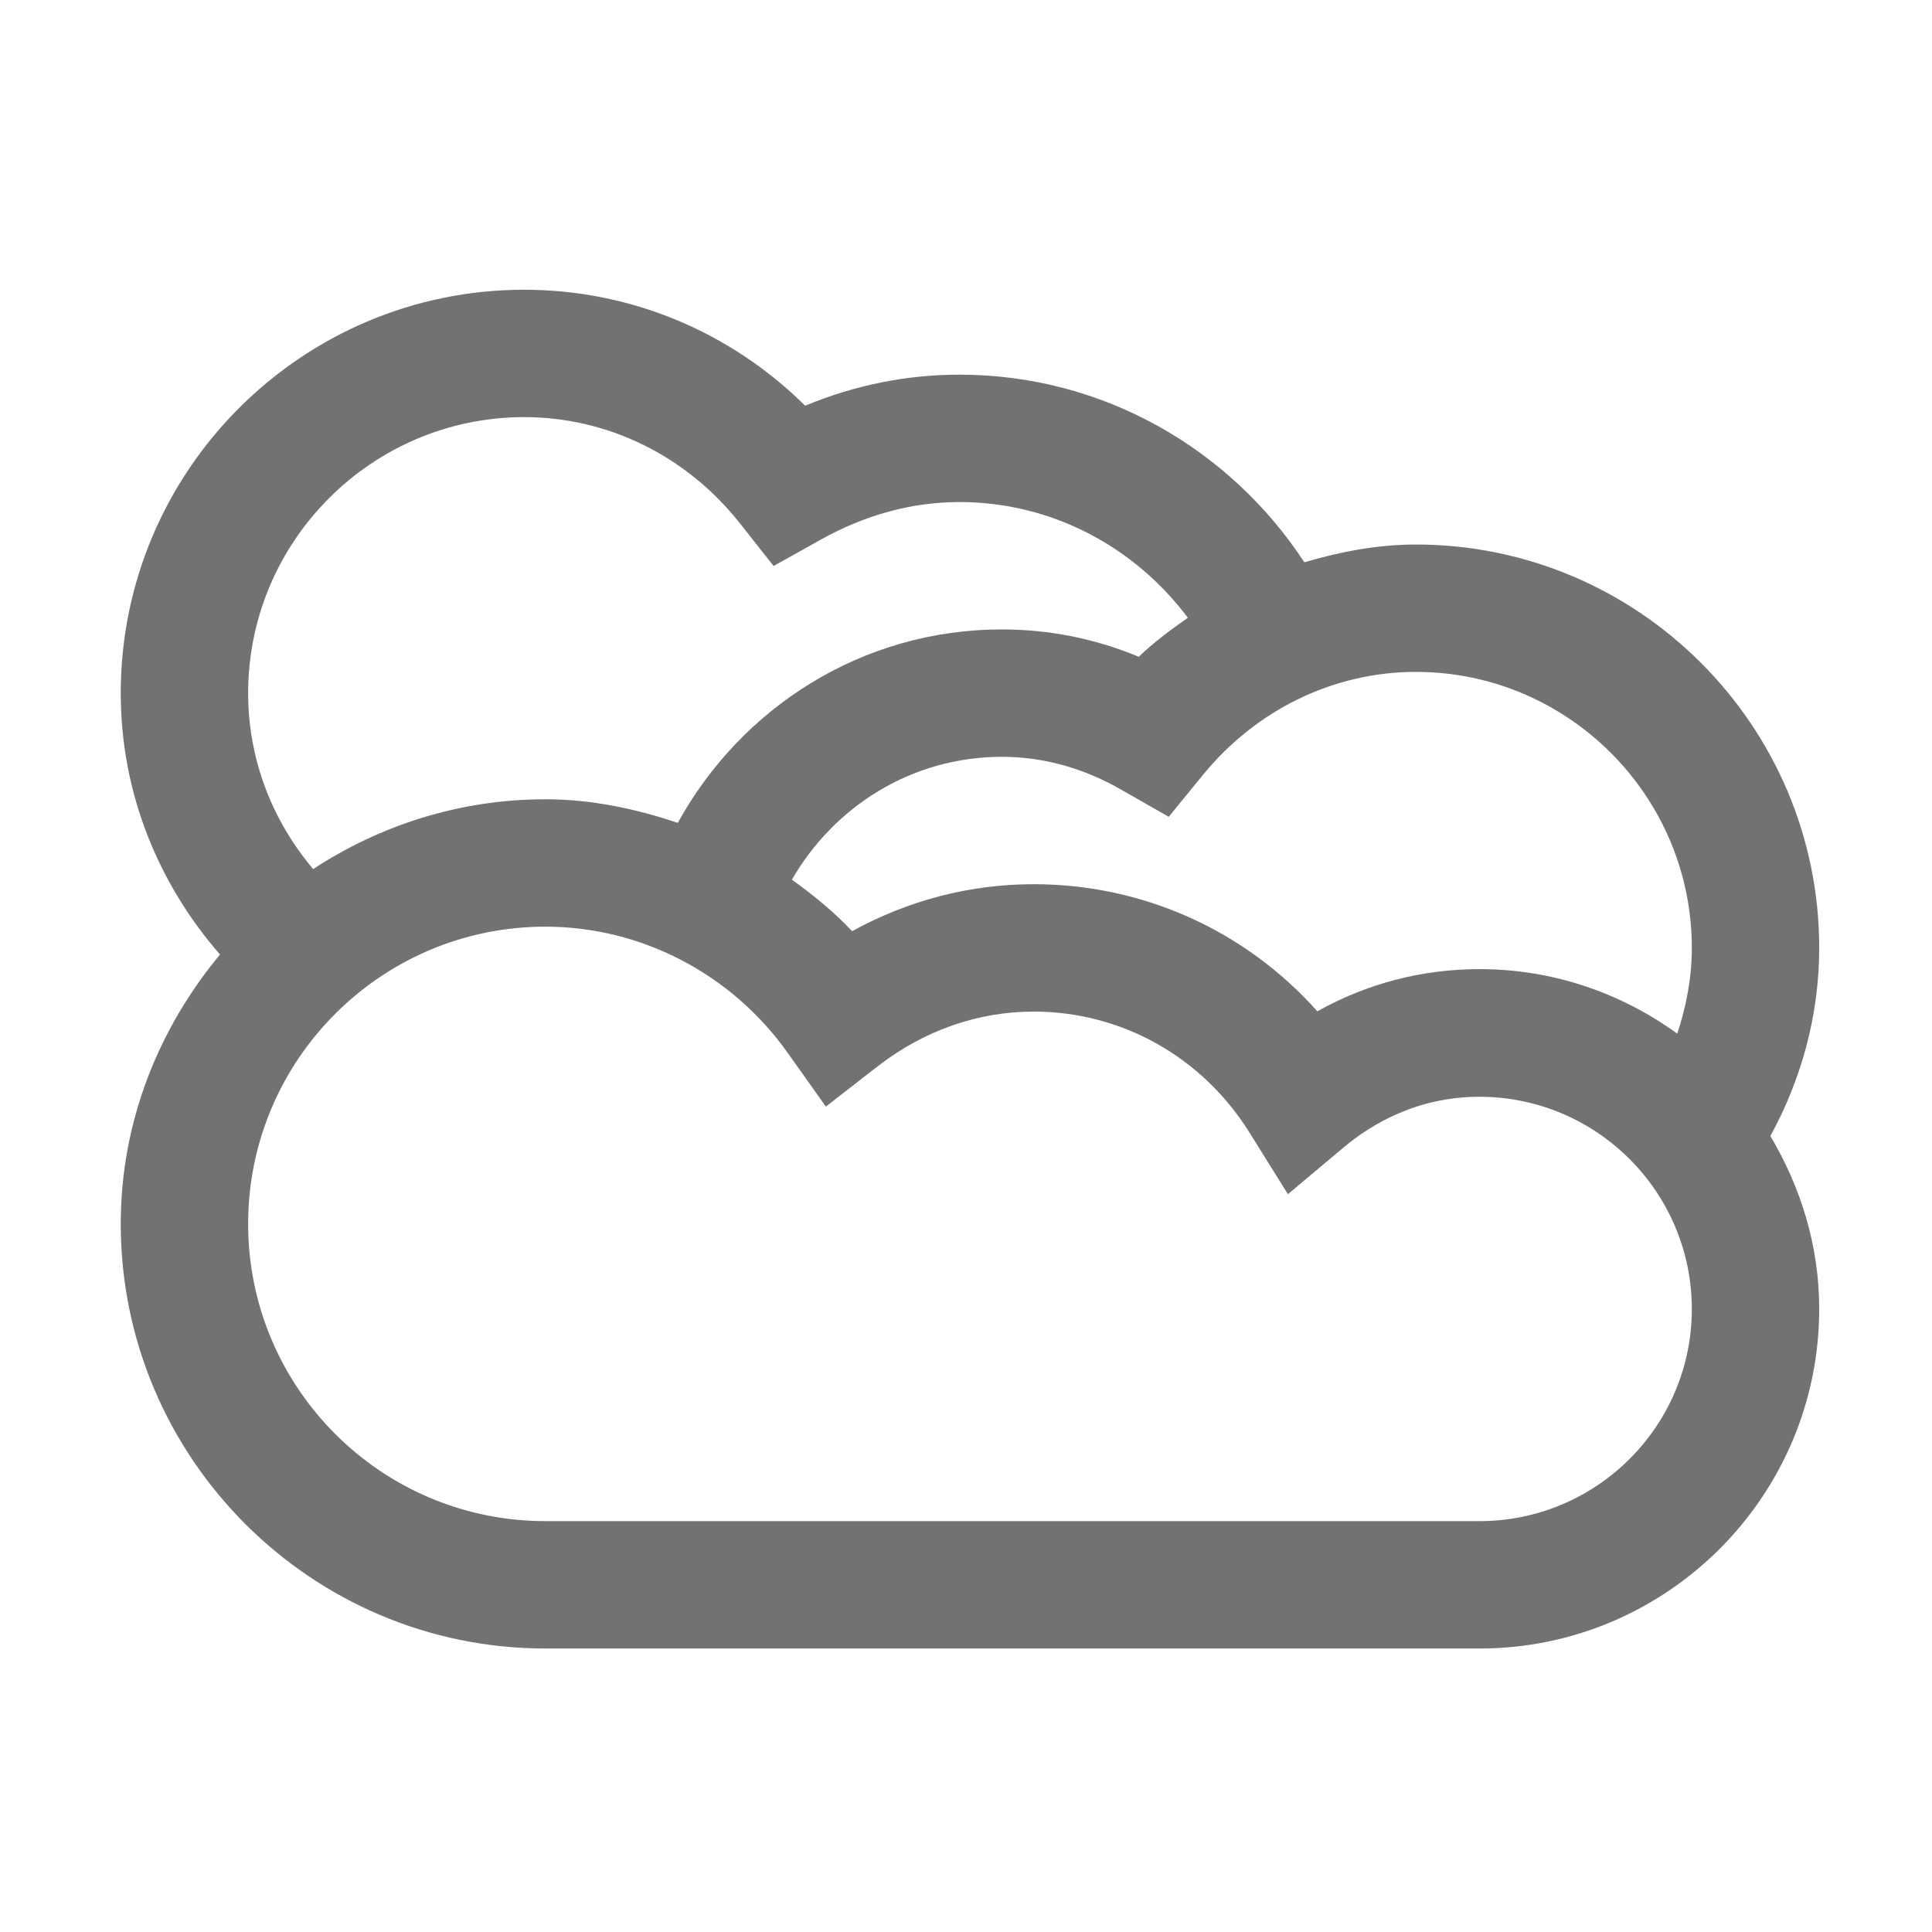 ﻿<?xml version='1.0' encoding='UTF-8'?>
<svg viewBox="-2 -4.799 32 32" xmlns="http://www.w3.org/2000/svg">
  <g transform="matrix(0.999, 0, 0, 0.999, 0, 0)">
    <g transform="matrix(0.044, 0, 0, 0.044, 0, 0)">
      <path d="M640, 248C640, 164.2 571.8, 96 488, 96C473.6, 96 459.6, 98.7 446, 102.7C418.2, 60.3 370.5, 32 316, 32C296.2, 32 276.7, 35.9 257.9, 43.7C229.6, 15.7 191.9, 0 152, 0C68.2, 0 0, 68.2 0, 152C0, 189.8 14.3, 224 37.4, 250.5C14.4, 278.2 0, 313.3 0, 352C0, 440.2 71.8, 512 160, 512L512, 512C582.6, 512 640, 454.6 640, 384C640, 360.2 633, 338.1 621.6, 318.9C633.1, 297.8 640, 273.8 640, 248zM592, 248C592, 259.3 589.9, 270.1 586.5, 280.3C565.5, 265.1 539.9, 256 512, 256C490.4, 256 469.6, 261.4 450.9, 271.9C423.8, 241.5 385.3, 224 344, 224C319.9, 224 296.7, 230.1 275.6, 241.7C268.7, 234.4 261, 228.1 252.9, 222.3C268.7, 194.8 298, 176 332, 176C347.6, 176 362.8, 180.2 377.2, 188.5L394.9, 198.6L407.8, 182.8C427.9, 158.2 457.1, 144 488, 144C545.3, 144 592, 190.7 592, 248zM152, 48C183.6, 48 213.2, 62.6 233.3, 88L246, 104.1L263.9, 94.1C280.6, 84.8 298.2, 80 316, 80C351.3, 80 382.4, 97.3 402.1, 123.6C395.7, 128.1 389.3, 132.8 383.6, 138.3C367, 131.4 349.7, 128 332, 128C279.2, 128 233.7, 157.6 209.9, 200.9C193.9, 195.5 177.2, 192 160, 192C127.7, 192 97.7, 201.8 72.5, 218.3C57.3, 200.3 48, 177.3 48, 152C48, 94.7 94.7, 48 152, 48zM512, 464L160, 464C98.2, 464 48, 413.8 48, 352C48, 290.2 98.2, 240 160, 240C196, 240 230.1, 257.7 251.2, 287.4L265.7, 307.8L285.5, 292.4C302.8, 279.1 323, 272 344, 272C377.1, 272 407.4, 289 425.2, 317.4L439.8, 340.8L460.9, 323.1C471.3, 314.4 488.5, 304.1 512, 304.1C556.1, 304.1 592, 340 592, 384.1C592, 428.2 556.1, 464 512, 464z" fill="#727272" fill-opacity="1" class="Black" />
    </g>
  </g>
</svg>